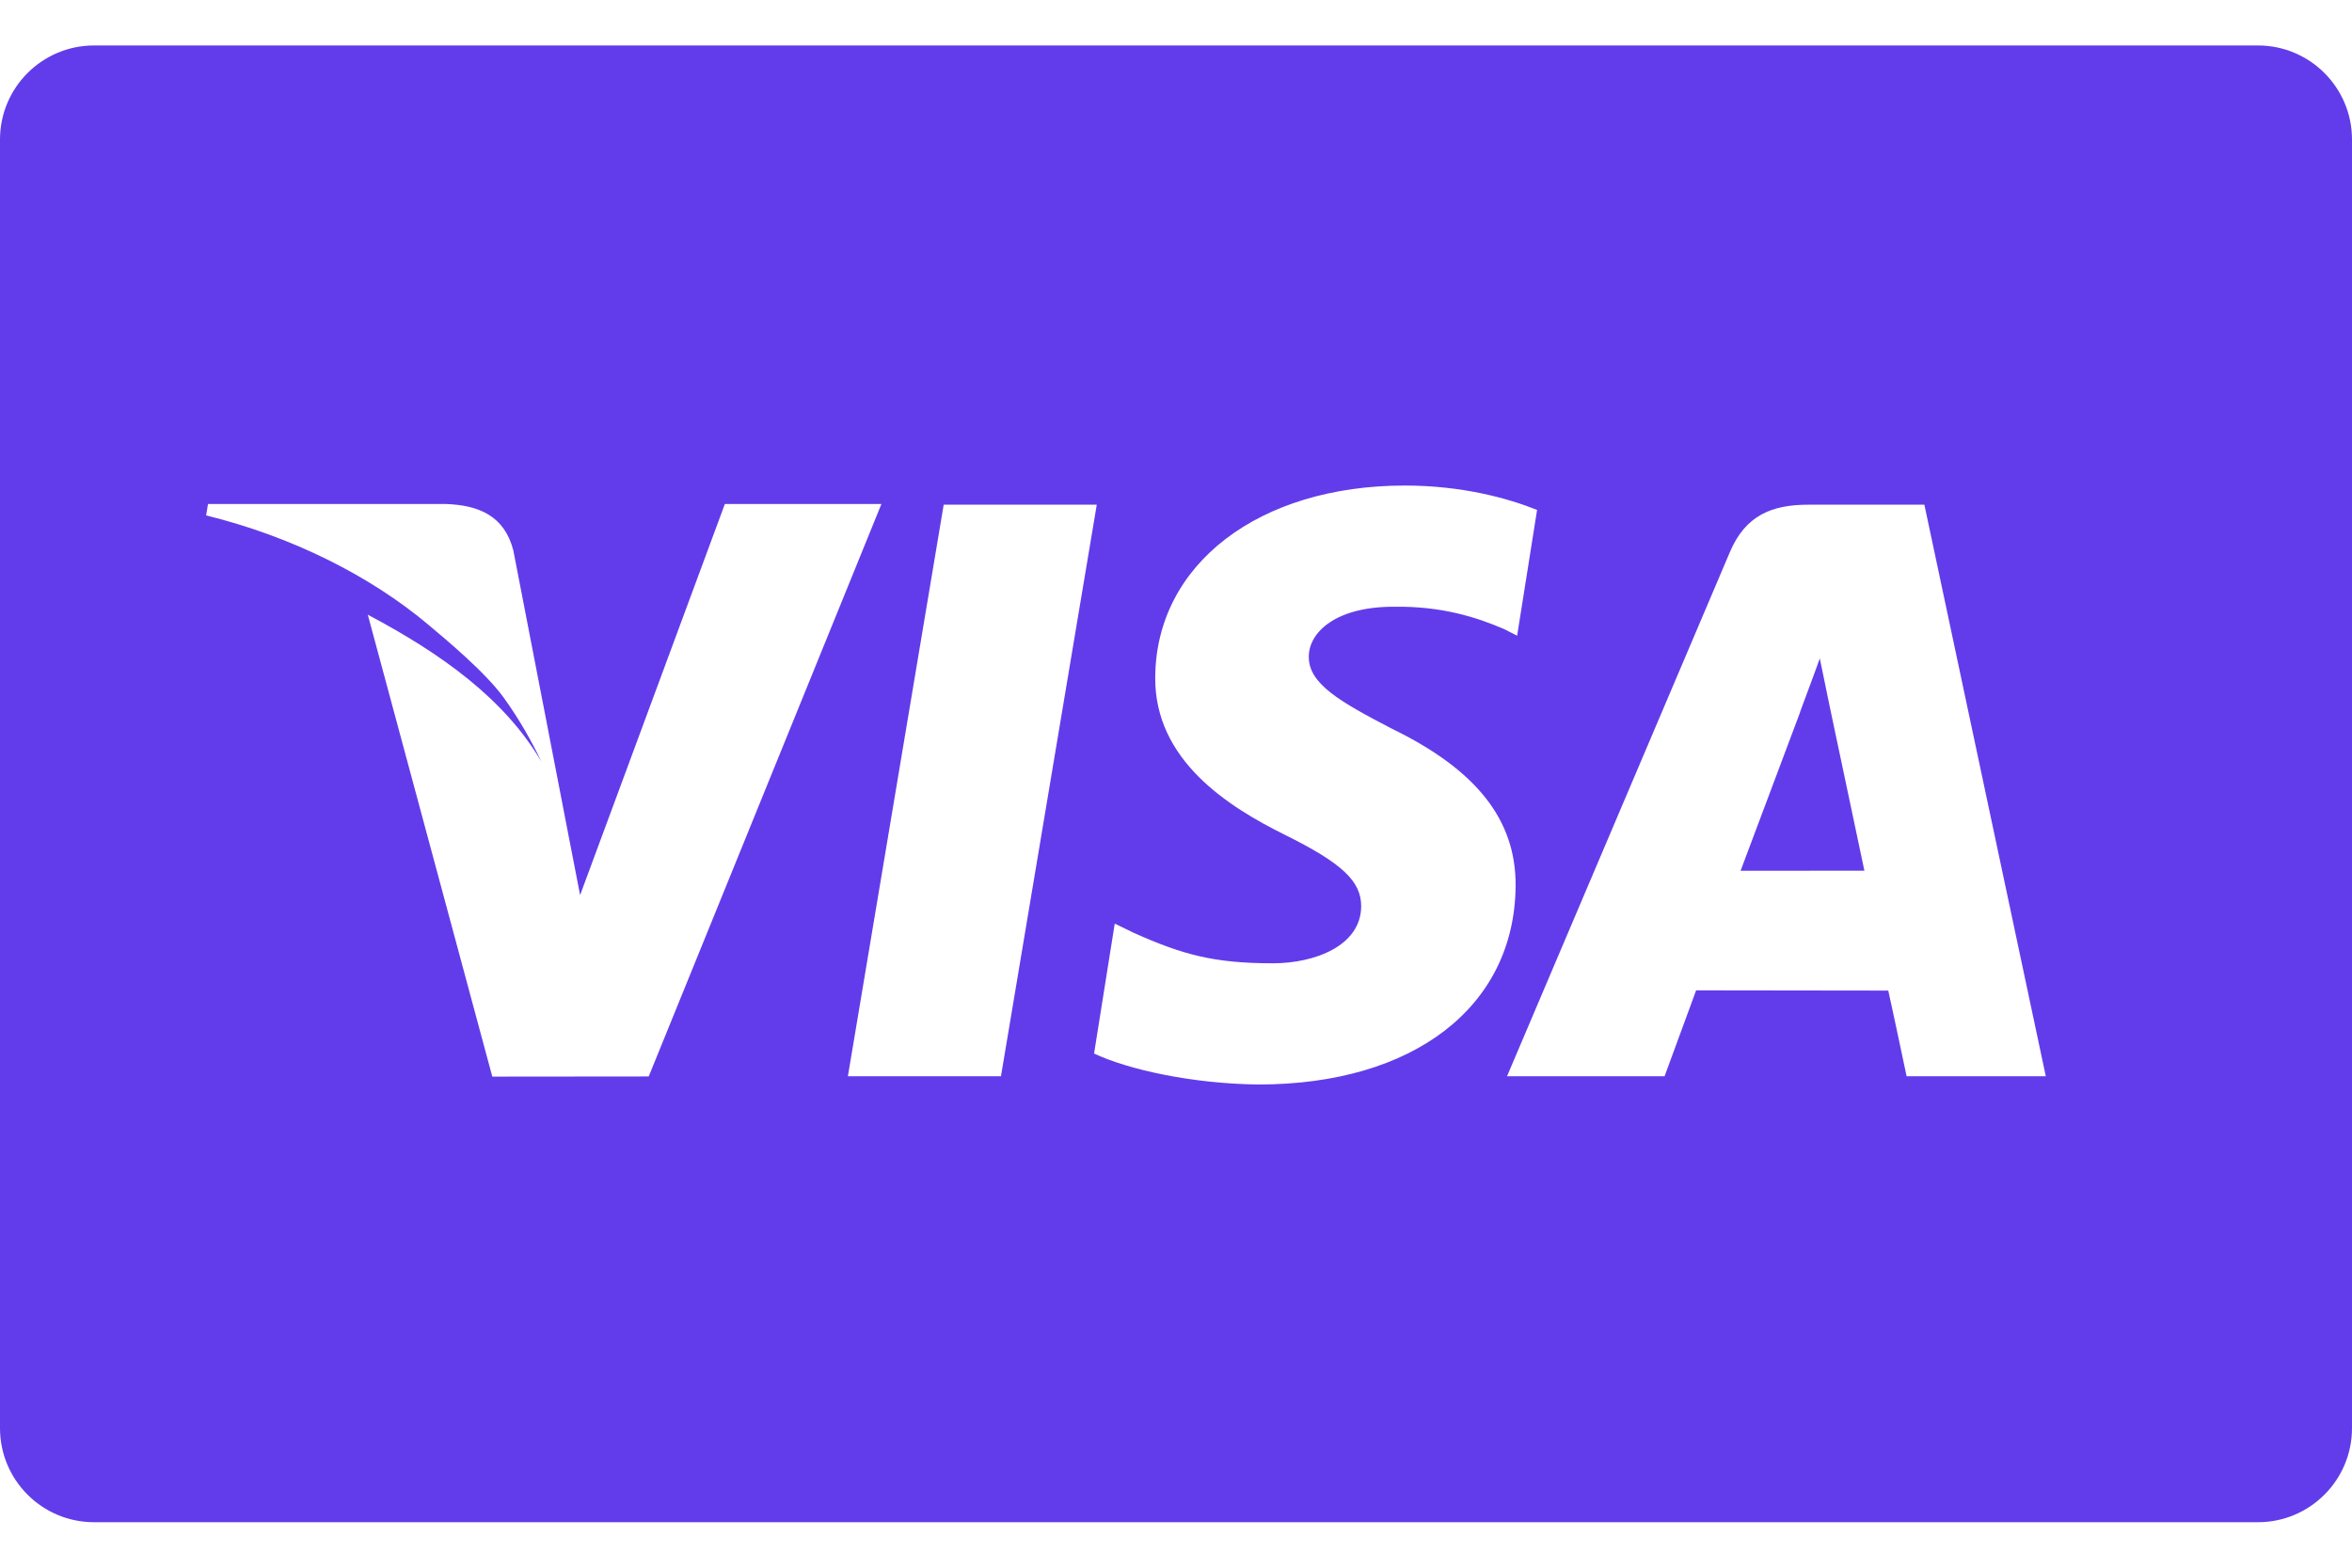 <svg width="48" height="32" viewBox="0 0 48 32" fill="none" xmlns="http://www.w3.org/2000/svg">
<path d="M1.92 0.928C0.86 0.928 0 1.788 0 2.848V29.152C0 30.212 0.86 31.072 1.92 31.072H46.08C47.14 31.072 48 30.212 48 29.152V2.848C48 1.788 47.14 0.928 46.08 0.928H1.92ZM28.668 9.911C29.836 9.911 30.773 10.169 31.369 10.409L30.962 12.976L30.692 12.839C30.135 12.6 29.421 12.369 28.436 12.385C27.256 12.385 26.71 12.911 26.71 13.403C26.704 13.958 27.348 14.324 28.401 14.872C30.139 15.717 30.943 16.742 30.931 18.09C30.908 20.548 28.852 22.137 25.684 22.137C24.333 22.122 23.031 21.835 22.328 21.505L22.75 18.853L23.139 19.042C24.129 19.484 24.769 19.663 25.976 19.663C26.842 19.663 27.771 19.3 27.779 18.506C27.784 17.988 27.39 17.619 26.217 17.038C25.074 16.471 23.559 15.522 23.576 13.82C23.593 11.518 25.691 9.911 28.668 9.911ZM4.245 10.288H9.109C9.765 10.313 10.293 10.524 10.476 11.235L11.524 16.646C11.525 16.647 11.524 16.649 11.524 16.649L11.839 18.271L14.793 10.288H17.988L13.239 21.973L10.047 21.976L7.506 12.547C9.018 13.348 10.305 14.275 11.05 15.55C10.858 15.146 10.605 14.691 10.281 14.242C9.904 13.719 9.089 13.044 8.748 12.757C7.561 11.756 5.949 10.948 4.207 10.521L4.245 10.288ZM19.259 10.302H22.383L20.428 21.968H17.304L19.259 10.302ZM36.906 10.302H39.273L41.751 21.968H38.91C38.91 21.968 38.628 20.628 38.536 20.22C38.09 20.22 34.967 20.215 34.615 20.215C34.497 20.531 33.971 21.968 33.971 21.968H30.756L35.303 11.271C35.624 10.51 36.173 10.302 36.906 10.302ZM37.139 13.44C36.985 13.873 36.717 14.574 36.735 14.543C36.735 14.543 35.773 17.109 35.522 17.774L38.049 17.773C37.927 17.195 37.344 14.436 37.344 14.436L37.139 13.44V13.44Z" fill="#623CEA"/>
</svg>
